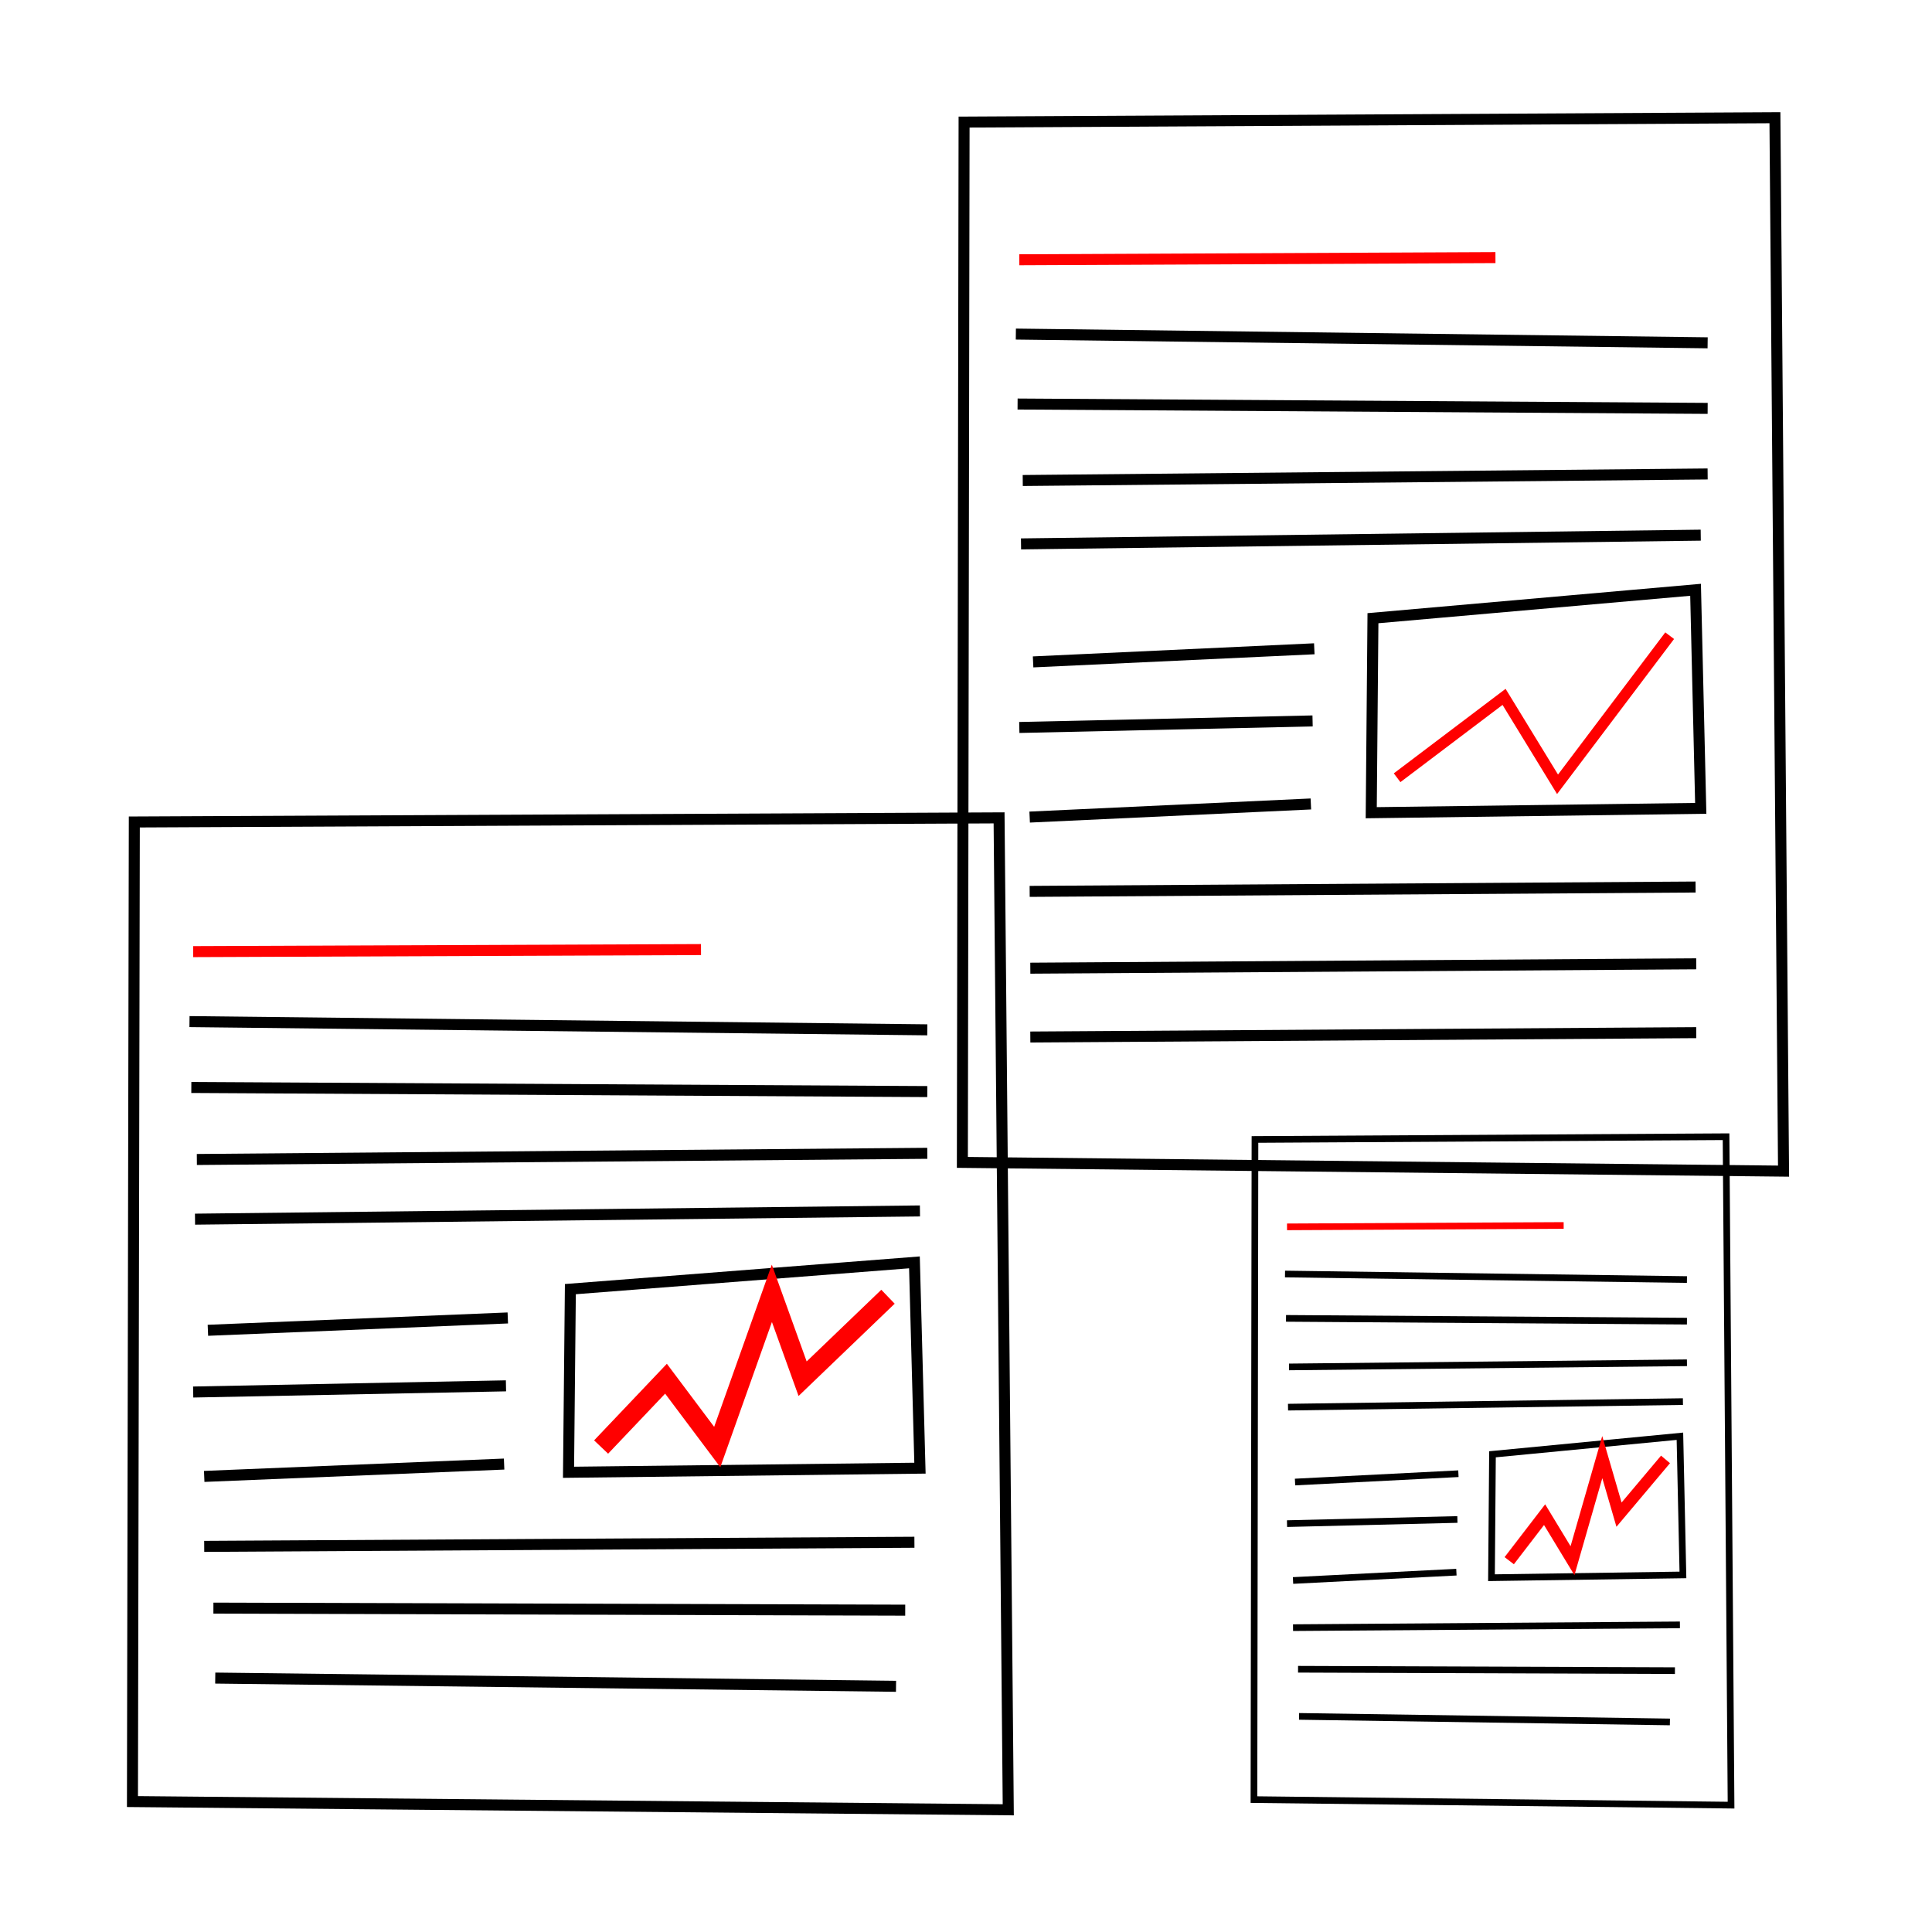 <?xml version="1.0" encoding="UTF-8" standalone="no"?>
<!-- Created with Inkscape (http://www.inkscape.org/) -->

<svg
   xmlns:dc="http://purl.org/dc/elements/1.1/"
   xmlns:cc="http://creativecommons.org/ns#"
   xmlns:rdf="http://www.w3.org/1999/02/22-rdf-syntax-ns#"
   xmlns:svg="http://www.w3.org/2000/svg"
   xmlns="http://www.w3.org/2000/svg"
   xmlns:sodipodi="http://sodipodi.sourceforge.net/DTD/sodipodi-0.dtd"
   xmlns:inkscape="http://www.inkscape.org/namespaces/inkscape"
   width="100"
   height="100"
   id="svg2"
   version="1.1"
   inkscape:version="0.48.2 r9819"
   sodipodi:docname="_article.svg">
  <defs
     id="defs4" />
  <sodipodi:namedview
     id="base"
     pagecolor="#ffffff"
     bordercolor="#666666"
     borderopacity="1.0"
     inkscape:pageopacity="0.0"
     inkscape:pageshadow="2"
     inkscape:zoom="5.6568542"
     inkscape:cx="19.514645"
     inkscape:cy="54.820633"
     inkscape:document-units="px"
     inkscape:current-layer="layer1"
     showgrid="false"
     inkscape:window-width="1833"
     inkscape:window-height="983"
     inkscape:window-x="1966"
     inkscape:window-y="17"
     inkscape:window-maximized="0" />
  <g
     inkscape:label="Layer 1"
     inkscape:groupmode="layer"
     id="layer1"
     transform="translate(0,-952.362)">
    <path
       style="fill:none;stroke:#000000;stroke-width:0.569px;stroke-linecap:butt;stroke-linejoin:miter;stroke-opacity:1"
       d="m 49.812,1012.527 42.504,0.453 -0.446,-54.525 -41.969,0.226 z"
       id="path2993"
       inkscape:connector-curvature="0" />
    <path
       style="fill:none;stroke:#ff0000;stroke-width:0.569px;stroke-linecap:butt;stroke-linejoin:miter;stroke-opacity:1"
       d="M 52.759,965.808 77.404,965.695"
       id="path2995"
       inkscape:connector-curvature="0" />
    <path
       style="fill:none;stroke:#000000;stroke-width:0.569px;stroke-linecap:butt;stroke-linejoin:miter;stroke-opacity:1"
       d="m 52.58,969.654 35.807,0.452"
       id="path3765"
       inkscape:connector-curvature="0" />
    <path
       style="fill:none;stroke:#000000;stroke-width:0.569px;stroke-linecap:butt;stroke-linejoin:miter;stroke-opacity:1"
       d="m 52.67,973.274 35.718,0.226"
       id="path3767"
       inkscape:connector-curvature="0" />
    <path
       style="fill:none;stroke:#000000;stroke-width:0.569px;stroke-linecap:butt;stroke-linejoin:miter;stroke-opacity:1"
       d="m 52.937,977.233 35.45,-0.339"
       id="path3769"
       inkscape:connector-curvature="0" />
    <path
       style="fill:none;stroke:#000000;stroke-width:0.569px;stroke-linecap:butt;stroke-linejoin:miter;stroke-opacity:1"
       d="m 52.848,980.514 35.182,-0.452"
       id="path3771"
       inkscape:connector-curvature="0" />
    <path
       style="fill:none;stroke:#000000;stroke-width:0.569px;stroke-linecap:butt;stroke-linejoin:miter;stroke-opacity:1"
       d="m 71.064,984.36 -0.089,10.068 17.055,-0.226 -0.268,-11.312 z"
       id="path3773"
       inkscape:connector-curvature="0" />
    <path
       style="fill:none;stroke:#ff0000;stroke-width:0.569px;stroke-linecap:butt;stroke-linejoin:miter;stroke-opacity:1"
       d="m 72.314,992.618 5.536,-4.186 2.768,4.525 5.804,-7.692"
       id="path3775"
       inkscape:connector-curvature="0" />
    <path
       style="fill:none;stroke:#000000;stroke-width:0.569px;stroke-linecap:butt;stroke-linejoin:miter;stroke-opacity:1"
       d="m 53.473,986.622 14.555,-0.679"
       id="path3777"
       inkscape:connector-curvature="0" />
    <path
       style="fill:none;stroke:#000000;stroke-width:0.569px;stroke-linecap:butt;stroke-linejoin:miter;stroke-opacity:1"
       d="m 52.759,990.016 15.18,-0.339"
       id="path3779"
       inkscape:connector-curvature="0" />
    <path
       style="fill:none;stroke:#000000;stroke-width:0.569px;stroke-linecap:butt;stroke-linejoin:miter;stroke-opacity:1"
       d="m 53.295,994.654 14.555,-0.679"
       id="path3781"
       inkscape:connector-curvature="0" />
    <path
       style="fill:none;stroke:#000000;stroke-width:0.569px;stroke-linecap:butt;stroke-linejoin:miter;stroke-opacity:1"
       d="m 53.295,998.5 34.468,-0.226"
       id="path3783"
       inkscape:connector-curvature="0" />
    <path
       style="fill:none;stroke:#000000;stroke-width:0.57px;stroke-linecap:butt;stroke-linejoin:miter;stroke-opacity:1"
       d="m 6.856,1045.611 45.332,0.426 -0.476,-51.342 -44.76,0.213 z"
       id="path2993-1"
       inkscape:connector-curvature="0" />
    <path
       style="fill:none;stroke:#ff0000;stroke-width:0.57px;stroke-linecap:butt;stroke-linejoin:miter;stroke-opacity:1"
       d="m 9.999,1001.618 26.285,-0.106"
       id="path2995-7"
       inkscape:connector-curvature="0" />
    <path
       style="fill:none;stroke:#000000;stroke-width:0.57px;stroke-linecap:butt;stroke-linejoin:miter;stroke-opacity:1"
       d="m 9.808,1005.24 38.189,0.426"
       id="path3765-4"
       inkscape:connector-curvature="0" />
    <path
       style="fill:none;stroke:#000000;stroke-width:0.57px;stroke-linecap:butt;stroke-linejoin:miter;stroke-opacity:1"
       d="m 9.903,1008.649 38.094,0.213"
       id="path3767-0"
       inkscape:connector-curvature="0" />
    <path
       style="fill:none;stroke:#000000;stroke-width:0.57px;stroke-linecap:butt;stroke-linejoin:miter;stroke-opacity:1"
       d="m 10.189,1012.377 37.808,-0.32"
       id="path3769-9"
       inkscape:connector-curvature="0" />
    <path
       style="fill:none;stroke:#000000;stroke-width:0.57px;stroke-linecap:butt;stroke-linejoin:miter;stroke-opacity:1"
       d="m 10.094,1015.466 37.522,-0.426"
       id="path3771-4"
       inkscape:connector-curvature="0" />
    <path
       style="fill:none;stroke:#000000;stroke-width:0.57px;stroke-linecap:butt;stroke-linejoin:miter;stroke-opacity:1"
       d="m 29.522,1019.087 -0.095,9.48 18.19,-0.213 -0.286,-10.652 z"
       id="path3773-8"
       inkscape:connector-curvature="0" />
    <path
       style="fill:none;stroke:#000000;stroke-width:0.57px;stroke-linecap:butt;stroke-linejoin:miter;stroke-opacity:1"
       d="m 10.761,1021.218 15.523,-0.639"
       id="path3777-2"
       inkscape:connector-curvature="0" />
    <path
       style="fill:none;stroke:#000000;stroke-width:0.57px;stroke-linecap:butt;stroke-linejoin:miter;stroke-opacity:1"
       d="m 9.999,1024.413 16.19,-0.32"
       id="path3779-4"
       inkscape:connector-curvature="0" />
    <path
       style="fill:none;stroke:#000000;stroke-width:0.57px;stroke-linecap:butt;stroke-linejoin:miter;stroke-opacity:1"
       d="m 10.57,1028.781 15.523,-0.639"
       id="path3781-5"
       inkscape:connector-curvature="0" />
    <path
       style="fill:none;stroke:#000000;stroke-width:0.57px;stroke-linecap:butt;stroke-linejoin:miter;stroke-opacity:1"
       d="m 10.57,1032.402 36.76,-0.213"
       id="path3783-5"
       inkscape:connector-curvature="0" />
    <path
       style="fill:none;stroke:#000000;stroke-width:0.57px;stroke-linecap:butt;stroke-linejoin:miter;stroke-opacity:1"
       d="m 11.046,1035.598 35.808,0.106"
       id="path3785-1"
       inkscape:connector-curvature="0" />
    <path
       style="fill:none;stroke:#000000;stroke-width:0.57px;stroke-linecap:butt;stroke-linejoin:miter;stroke-opacity:1"
       d="m 11.141,1039.219 35.237,0.426"
       id="path3787-7"
       inkscape:connector-curvature="0" />
    <path
       style="fill:none;stroke:#ff0000;stroke-width:1px;stroke-linecap:butt;stroke-linejoin:miter;stroke-opacity:1"
       d="m 31.113,74.898 3.359,-3.536 2.652,3.536 2.828,-7.955 1.591,4.419 4.419,-4.243"
       id="path3846"
       inkscape:connector-curvature="0"
       transform="translate(0,952.362)" />
    <path
       style="fill:none;stroke:#000000;stroke-width:0.569px;stroke-linecap:butt;stroke-linejoin:miter;stroke-opacity:1"
       d="m 53.329,1002.475 34.468,-0.226"
       id="path3783-1"
       inkscape:connector-curvature="0" />
    <path
       style="fill:none;stroke:#000000;stroke-width:0.569px;stroke-linecap:butt;stroke-linejoin:miter;stroke-opacity:1"
       d="m 53.329,1006.038 34.468,-0.226"
       id="path3783-52"
       inkscape:connector-curvature="0" />
    <path
       style="fill:none;stroke:#000000;stroke-width:0.345px;stroke-linecap:butt;stroke-linejoin:miter;stroke-opacity:1"
       d="m 64.904,1045.509 24.695,0.287 -0.259,-34.598 -24.383,0.143 z"
       id="path2993-1-7"
       inkscape:connector-curvature="0" />
    <path
       style="fill:none;stroke:#ff0000;stroke-width:0.345px;stroke-linecap:butt;stroke-linejoin:miter;stroke-opacity:1"
       d="m 66.616,1015.864 14.319,-0.072"
       id="path2995-7-6"
       inkscape:connector-curvature="0" />
    <path
       style="fill:none;stroke:#000000;stroke-width:0.345px;stroke-linecap:butt;stroke-linejoin:miter;stroke-opacity:1"
       d="m 66.512,1018.305 20.804,0.287"
       id="path3765-4-1"
       inkscape:connector-curvature="0" />
    <path
       style="fill:none;stroke:#000000;stroke-width:0.345px;stroke-linecap:butt;stroke-linejoin:miter;stroke-opacity:1"
       d="m 66.564,1020.601 20.752,0.144"
       id="path3767-0-4"
       inkscape:connector-curvature="0" />
    <path
       style="fill:none;stroke:#000000;stroke-width:0.345px;stroke-linecap:butt;stroke-linejoin:miter;stroke-opacity:1"
       d="m 66.72,1023.114 20.596,-0.215"
       id="path3769-9-2"
       inkscape:connector-curvature="0" />
    <path
       style="fill:none;stroke:#000000;stroke-width:0.345px;stroke-linecap:butt;stroke-linejoin:miter;stroke-opacity:1"
       d="m 66.668,1025.196 20.44,-0.287"
       id="path3771-4-3"
       inkscape:connector-curvature="0" />
    <path
       style="fill:none;stroke:#000000;stroke-width:0.345px;stroke-linecap:butt;stroke-linejoin:miter;stroke-opacity:1"
       d="m 77.251,1027.636 -0.052,6.388 9.909,-0.144 -0.156,-7.178 z"
       id="path3773-8-2"
       inkscape:connector-curvature="0" />
    <path
       style="fill:none;stroke:#000000;stroke-width:0.345px;stroke-linecap:butt;stroke-linejoin:miter;stroke-opacity:1"
       d="m 67.031,1029.072 8.456,-0.431"
       id="path3777-2-2"
       inkscape:connector-curvature="0" />
    <path
       style="fill:none;stroke:#000000;stroke-width:0.345px;stroke-linecap:butt;stroke-linejoin:miter;stroke-opacity:1"
       d="m 66.616,1031.225 8.819,-0.215"
       id="path3779-4-1"
       inkscape:connector-curvature="0" />
    <path
       style="fill:none;stroke:#000000;stroke-width:0.345px;stroke-linecap:butt;stroke-linejoin:miter;stroke-opacity:1"
       d="m 66.927,1034.168 8.456,-0.431"
       id="path3781-5-6"
       inkscape:connector-curvature="0" />
    <path
       style="fill:none;stroke:#000000;stroke-width:0.345px;stroke-linecap:butt;stroke-linejoin:miter;stroke-opacity:1"
       d="m 66.927,1036.609 20.025,-0.144"
       id="path3783-5-8"
       inkscape:connector-curvature="0" />
    <path
       style="fill:none;stroke:#000000;stroke-width:0.345px;stroke-linecap:butt;stroke-linejoin:miter;stroke-opacity:1"
       d="m 67.187,1038.762 19.507,0.072"
       id="path3785-1-5"
       inkscape:connector-curvature="0" />
    <path
       style="fill:none;stroke:#000000;stroke-width:0.345px;stroke-linecap:butt;stroke-linejoin:miter;stroke-opacity:1"
       d="m 67.239,1041.202 19.195,0.287"
       id="path3787-7-7"
       inkscape:connector-curvature="0" />
    <path
       style="fill:none;stroke:#ff0000;stroke-width:0.606px;stroke-linecap:butt;stroke-linejoin:miter;stroke-opacity:1"
       d="m 78.118,1033.143 1.83,-2.382 1.444,2.382 1.541,-5.361 0.867,2.978 2.407,-2.859"
       id="path3846-6"
       inkscape:connector-curvature="0" />
  </g>
</svg>
